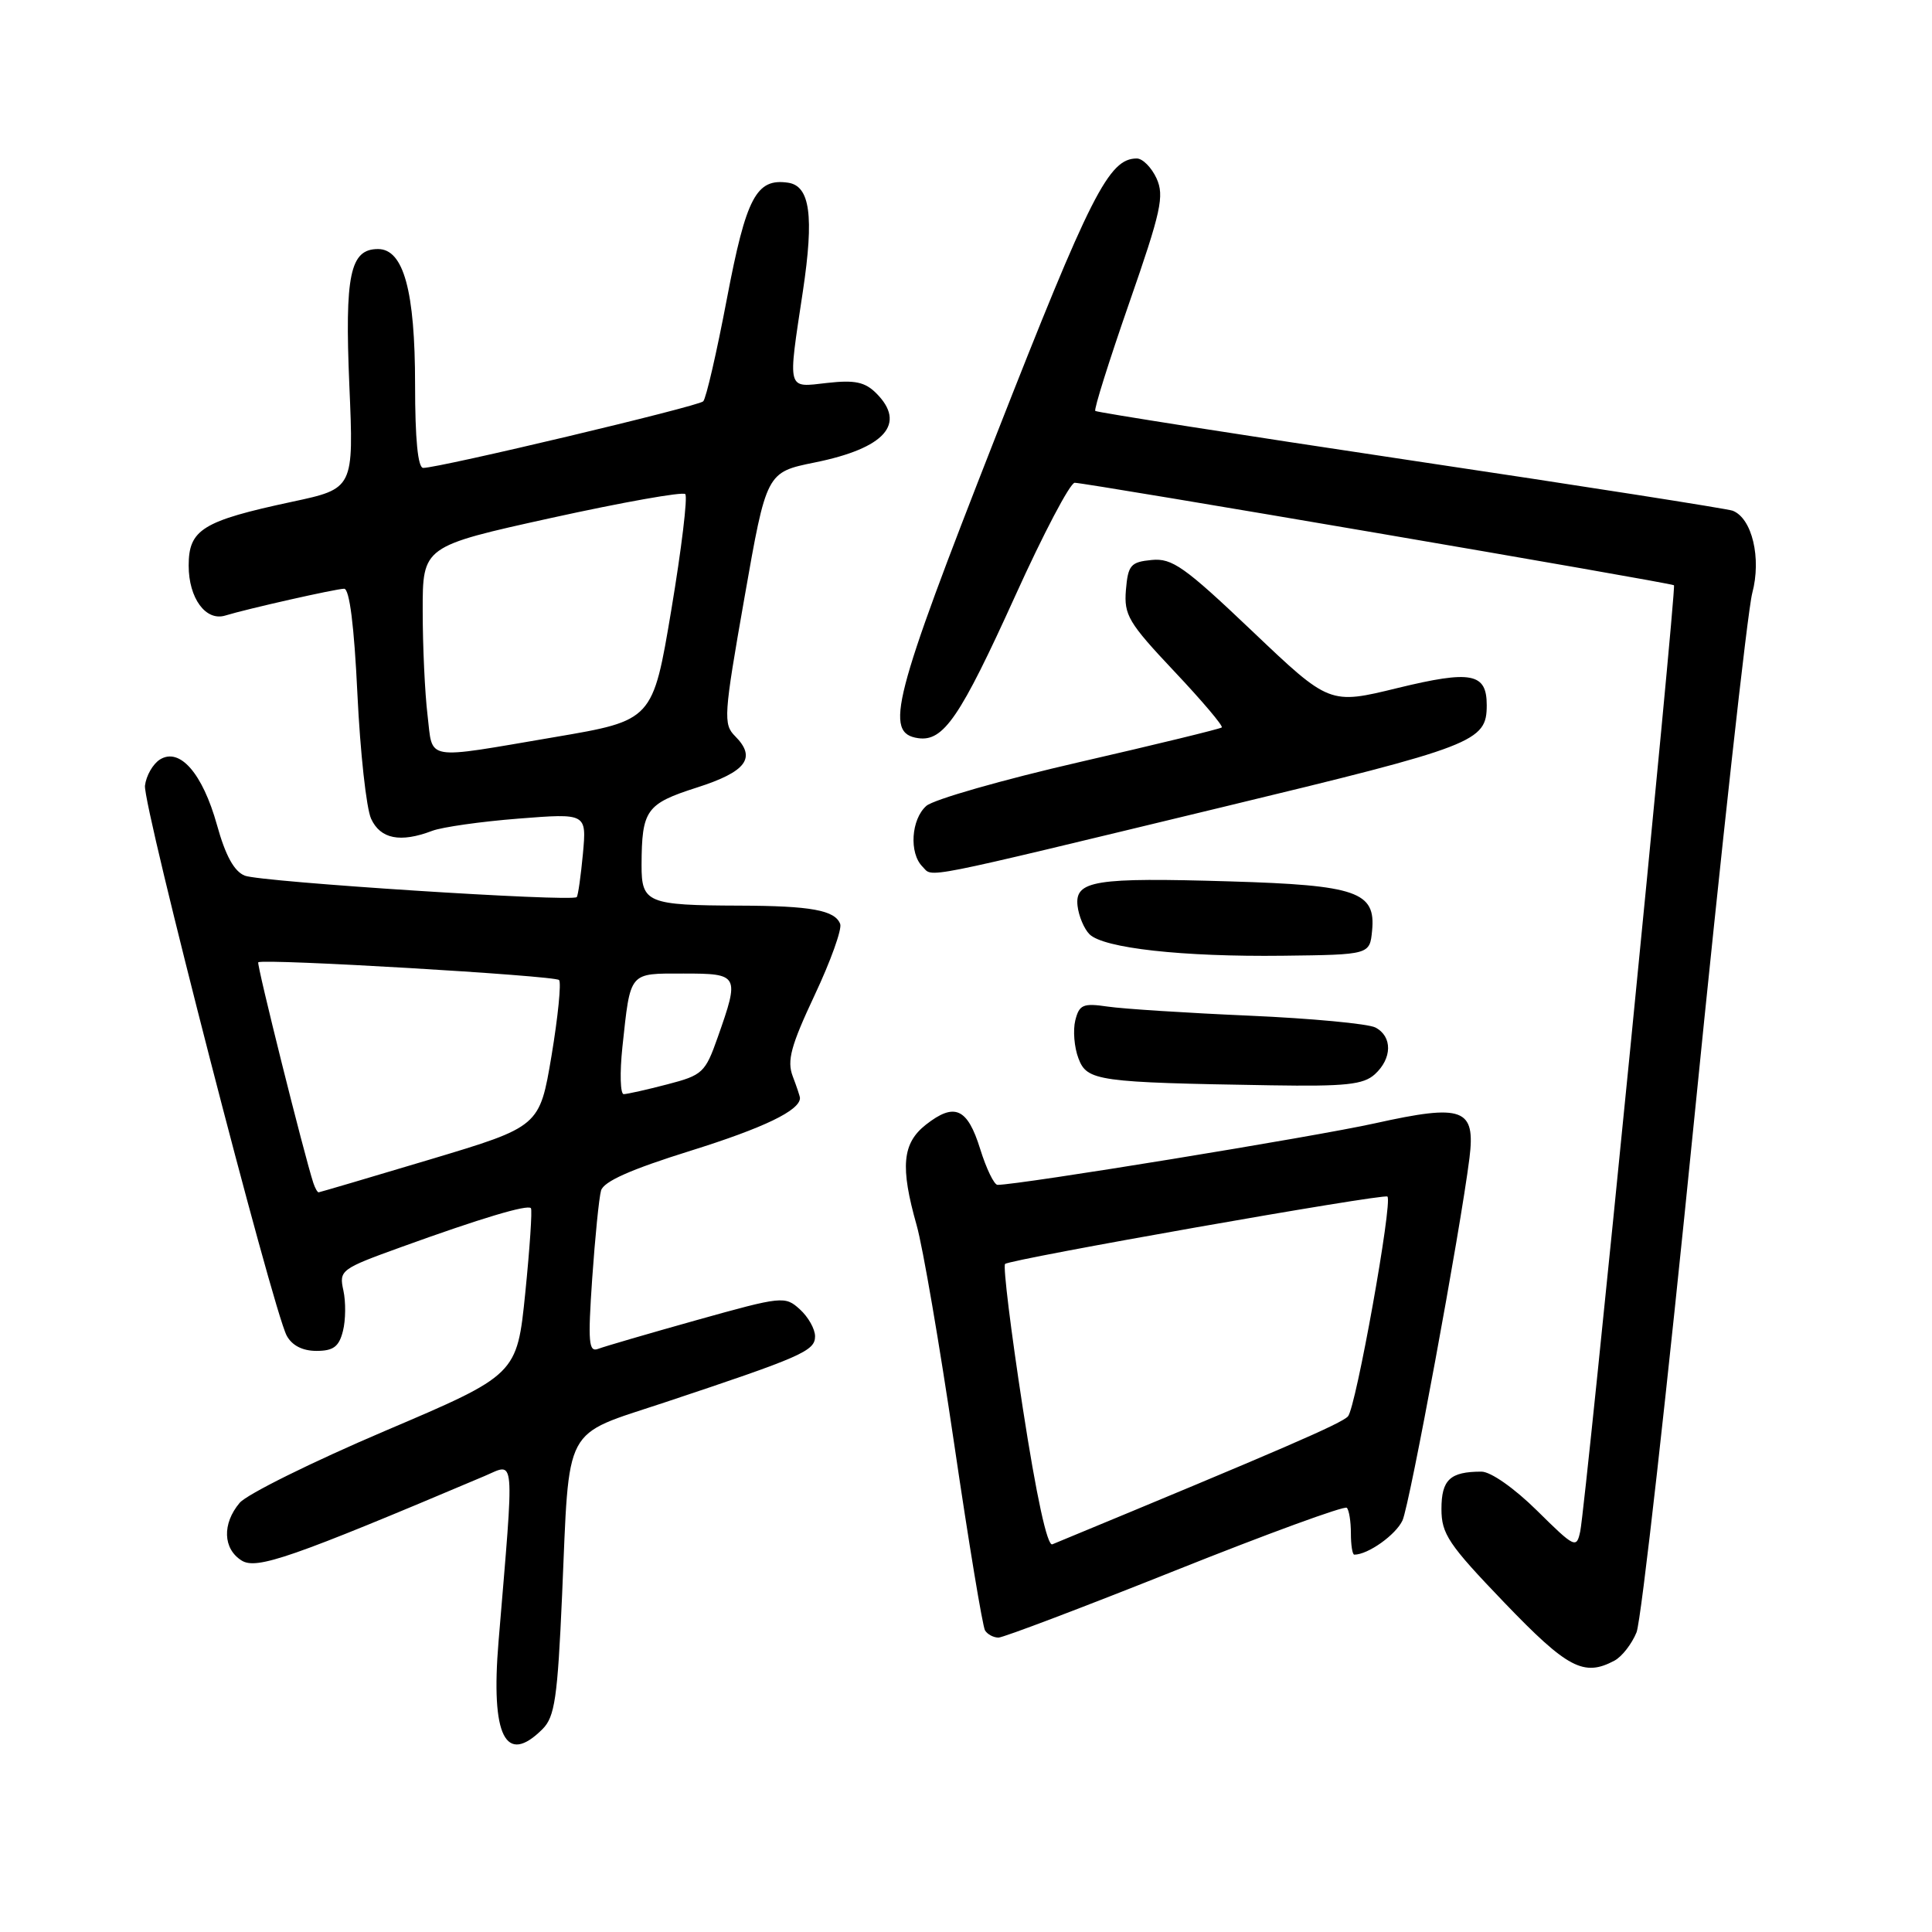<?xml version="1.0" encoding="UTF-8" standalone="no"?>
<!DOCTYPE svg PUBLIC "-//W3C//DTD SVG 1.1//EN" "http://www.w3.org/Graphics/SVG/1.1/DTD/svg11.dtd" >
<svg xmlns="http://www.w3.org/2000/svg" xmlns:xlink="http://www.w3.org/1999/xlink" version="1.1" viewBox="0 0 256 256">
 <g >
 <path fill="currentColor"
d=" M 71.89 229.11 C 73.51 227.49 73.88 225.00 74.48 211.36 C 75.48 188.41 74.45 190.36 88.04 185.84 C 106.25 179.78 108.00 179.01 108.00 177.07 C 108.00 176.10 107.09 174.49 105.98 173.49 C 104.03 171.71 103.64 171.75 92.35 174.91 C 85.96 176.70 80.07 178.42 79.26 178.73 C 78.00 179.21 77.89 177.88 78.47 169.40 C 78.85 163.95 79.37 158.72 79.64 157.76 C 79.98 156.55 83.56 154.96 91.54 152.47 C 101.22 149.44 106.00 147.14 106.00 145.49 C 106.00 145.29 105.57 144.00 105.04 142.61 C 104.26 140.55 104.79 138.58 107.94 131.87 C 110.07 127.35 111.59 123.10 111.33 122.43 C 110.64 120.61 107.47 120.03 98.00 120.00 C 85.77 119.96 85.00 119.64 85.01 114.63 C 85.04 107.32 85.61 106.51 92.32 104.36 C 98.90 102.26 100.27 100.42 97.41 97.55 C 95.82 95.96 95.89 94.85 98.64 79.22 C 101.56 62.58 101.56 62.58 107.96 61.28 C 117.27 59.40 120.15 56.15 116.11 52.11 C 114.61 50.61 113.26 50.33 109.61 50.74 C 104.21 51.35 104.37 51.96 106.39 38.57 C 107.88 28.62 107.34 24.64 104.43 24.21 C 100.22 23.59 98.88 26.12 96.32 39.57 C 94.97 46.68 93.56 52.81 93.18 53.18 C 92.52 53.85 58.22 62.00 56.08 62.00 C 55.37 62.00 55.00 58.20 55.00 50.97 C 55.00 38.55 53.48 33.00 50.09 33.00 C 46.38 33.00 45.67 36.41 46.29 51.07 C 46.88 64.74 46.88 64.74 38.69 66.49 C 26.83 69.03 25.00 70.16 25.00 74.95 C 25.00 79.27 27.27 82.36 29.86 81.56 C 32.80 80.66 44.47 78.03 45.60 78.01 C 46.31 78.01 46.93 82.90 47.36 91.98 C 47.73 99.67 48.54 107.10 49.17 108.48 C 50.40 111.17 53.04 111.70 57.27 110.09 C 58.59 109.59 63.73 108.86 68.70 108.47 C 77.73 107.76 77.73 107.76 77.24 113.13 C 76.96 116.08 76.60 118.67 76.42 118.87 C 75.84 119.53 34.55 116.87 32.44 116.03 C 31.03 115.47 29.88 113.39 28.75 109.31 C 26.84 102.47 23.82 99.00 21.19 100.64 C 20.26 101.23 19.37 102.78 19.21 104.10 C 18.90 106.64 36.14 173.52 37.99 176.98 C 38.69 178.28 40.08 179.00 41.93 179.00 C 44.18 179.00 44.92 178.44 45.44 176.37 C 45.81 174.93 45.83 172.50 45.50 170.99 C 44.91 168.31 45.14 168.14 53.20 165.23 C 63.73 161.42 69.92 159.57 70.35 160.09 C 70.54 160.32 70.20 165.37 69.60 171.33 C 68.50 182.16 68.50 182.16 51.00 189.61 C 41.38 193.71 32.71 198.00 31.75 199.14 C 29.42 201.91 29.54 205.23 32.02 206.78 C 34.01 208.02 38.58 206.43 64.19 195.59 C 68.32 193.84 68.17 192.14 66.06 217.50 C 65.01 230.08 66.99 234.01 71.89 229.11 Z  M 213.93 220.04 C 214.92 219.51 216.23 217.82 216.85 216.29 C 217.47 214.75 220.91 184.13 224.50 148.22 C 228.09 112.32 231.55 80.99 232.18 78.60 C 233.42 73.96 232.16 68.66 229.58 67.67 C 228.89 67.41 209.70 64.40 186.92 61.00 C 164.14 57.59 145.34 54.64 145.13 54.45 C 144.93 54.26 146.95 47.84 149.61 40.19 C 153.86 27.99 154.30 25.96 153.25 23.64 C 152.58 22.19 151.41 21.00 150.63 21.00 C 146.93 21.00 144.54 25.69 131.95 57.80 C 118.28 92.65 117.12 97.16 121.66 97.81 C 125.02 98.29 127.22 95.06 134.53 78.94 C 138.25 70.72 141.79 63.99 142.40 63.97 C 143.72 63.94 221.37 77.21 221.81 77.55 C 222.17 77.82 210.13 199.40 209.39 202.91 C 208.90 205.22 208.68 205.12 203.66 200.16 C 200.65 197.19 197.53 195.00 196.30 195.00 C 192.14 195.00 191.00 196.07 191.00 199.95 C 191.00 203.26 191.93 204.64 199.32 212.34 C 207.71 221.08 209.87 222.21 213.93 220.04 Z  M 155.71 208.11 C 167.92 203.23 178.16 199.49 178.46 199.79 C 178.76 200.09 179.00 201.61 179.00 203.17 C 179.00 204.72 179.20 206.00 179.45 206.00 C 181.27 206.00 184.96 203.37 185.84 201.46 C 186.80 199.35 193.50 163.08 194.71 153.46 C 195.53 146.85 193.89 146.25 182.21 148.84 C 174.21 150.62 135.07 157.00 132.18 157.00 C 131.73 157.00 130.69 154.86 129.88 152.25 C 128.19 146.81 126.48 146.05 122.68 149.03 C 119.55 151.50 119.27 154.61 121.46 162.35 C 122.27 165.18 124.50 178.20 126.43 191.29 C 128.35 204.37 130.20 215.51 130.52 216.04 C 130.85 216.57 131.65 216.99 132.31 216.99 C 132.96 216.98 143.49 212.99 155.71 208.11 Z  M 182.17 142.35 C 184.48 140.25 184.52 137.34 182.25 136.15 C 181.29 135.65 173.75 134.94 165.50 134.58 C 157.25 134.22 148.83 133.68 146.79 133.38 C 143.51 132.90 143.01 133.11 142.48 135.21 C 142.16 136.51 142.34 138.78 142.90 140.24 C 144.04 143.25 145.38 143.43 168.42 143.81 C 178.30 143.97 180.66 143.72 182.17 142.35 Z  M 181.81 123.31 C 182.31 118.17 179.79 117.29 163.00 116.79 C 145.06 116.25 142.40 116.67 142.78 120.03 C 142.94 121.39 143.65 123.08 144.36 123.79 C 146.21 125.64 156.66 126.80 170.00 126.64 C 181.50 126.50 181.50 126.50 181.81 123.31 Z  M 161.97 106.95 C 195.52 98.86 197.00 98.29 197.00 93.43 C 197.00 89.18 194.96 88.79 185.21 91.16 C 176.17 93.37 176.17 93.37 165.93 83.63 C 156.96 75.10 155.31 73.93 152.60 74.20 C 149.82 74.47 149.47 74.88 149.19 78.17 C 148.92 81.50 149.52 82.51 155.59 88.95 C 159.27 92.85 162.11 96.20 161.89 96.39 C 161.68 96.58 153.18 98.65 143.00 100.99 C 132.82 103.33 123.71 105.94 122.75 106.78 C 120.73 108.55 120.44 113.04 122.23 114.83 C 123.70 116.30 121.06 116.82 161.97 106.95 Z  M 41.52 156.75 C 40.33 153.13 33.97 127.70 34.22 127.51 C 34.87 126.99 73.55 129.27 74.08 129.86 C 74.39 130.21 73.94 134.72 73.08 139.89 C 71.50 149.28 71.50 149.28 57.00 153.63 C 49.02 156.02 42.37 157.98 42.22 157.99 C 42.06 157.99 41.75 157.44 41.52 156.75 Z  M 82.47 138.75 C 83.56 128.65 83.27 129.00 90.57 129.00 C 97.93 129.00 98.02 129.17 95.10 137.45 C 93.45 142.14 93.09 142.47 88.43 143.68 C 85.72 144.39 83.12 144.97 82.65 144.98 C 82.19 144.99 82.11 142.19 82.47 138.75 Z  M 56.65 94.75 C 56.30 91.86 56.01 85.65 56.01 80.95 C 56.00 72.39 56.00 72.39 73.09 68.62 C 82.50 66.55 90.47 65.13 90.80 65.47 C 91.14 65.81 90.31 72.69 88.96 80.77 C 86.50 95.46 86.50 95.46 73.50 97.67 C 55.96 100.65 57.39 100.89 56.65 94.75 Z  M 135.52 186.54 C 133.95 176.35 132.89 167.77 133.18 167.48 C 133.81 166.86 183.35 158.12 183.84 158.55 C 184.57 159.19 179.66 186.57 178.61 187.68 C 177.69 188.65 170.01 191.98 139.44 204.63 C 138.77 204.91 137.32 198.23 135.52 186.54 Z "/>
</g>
</svg>